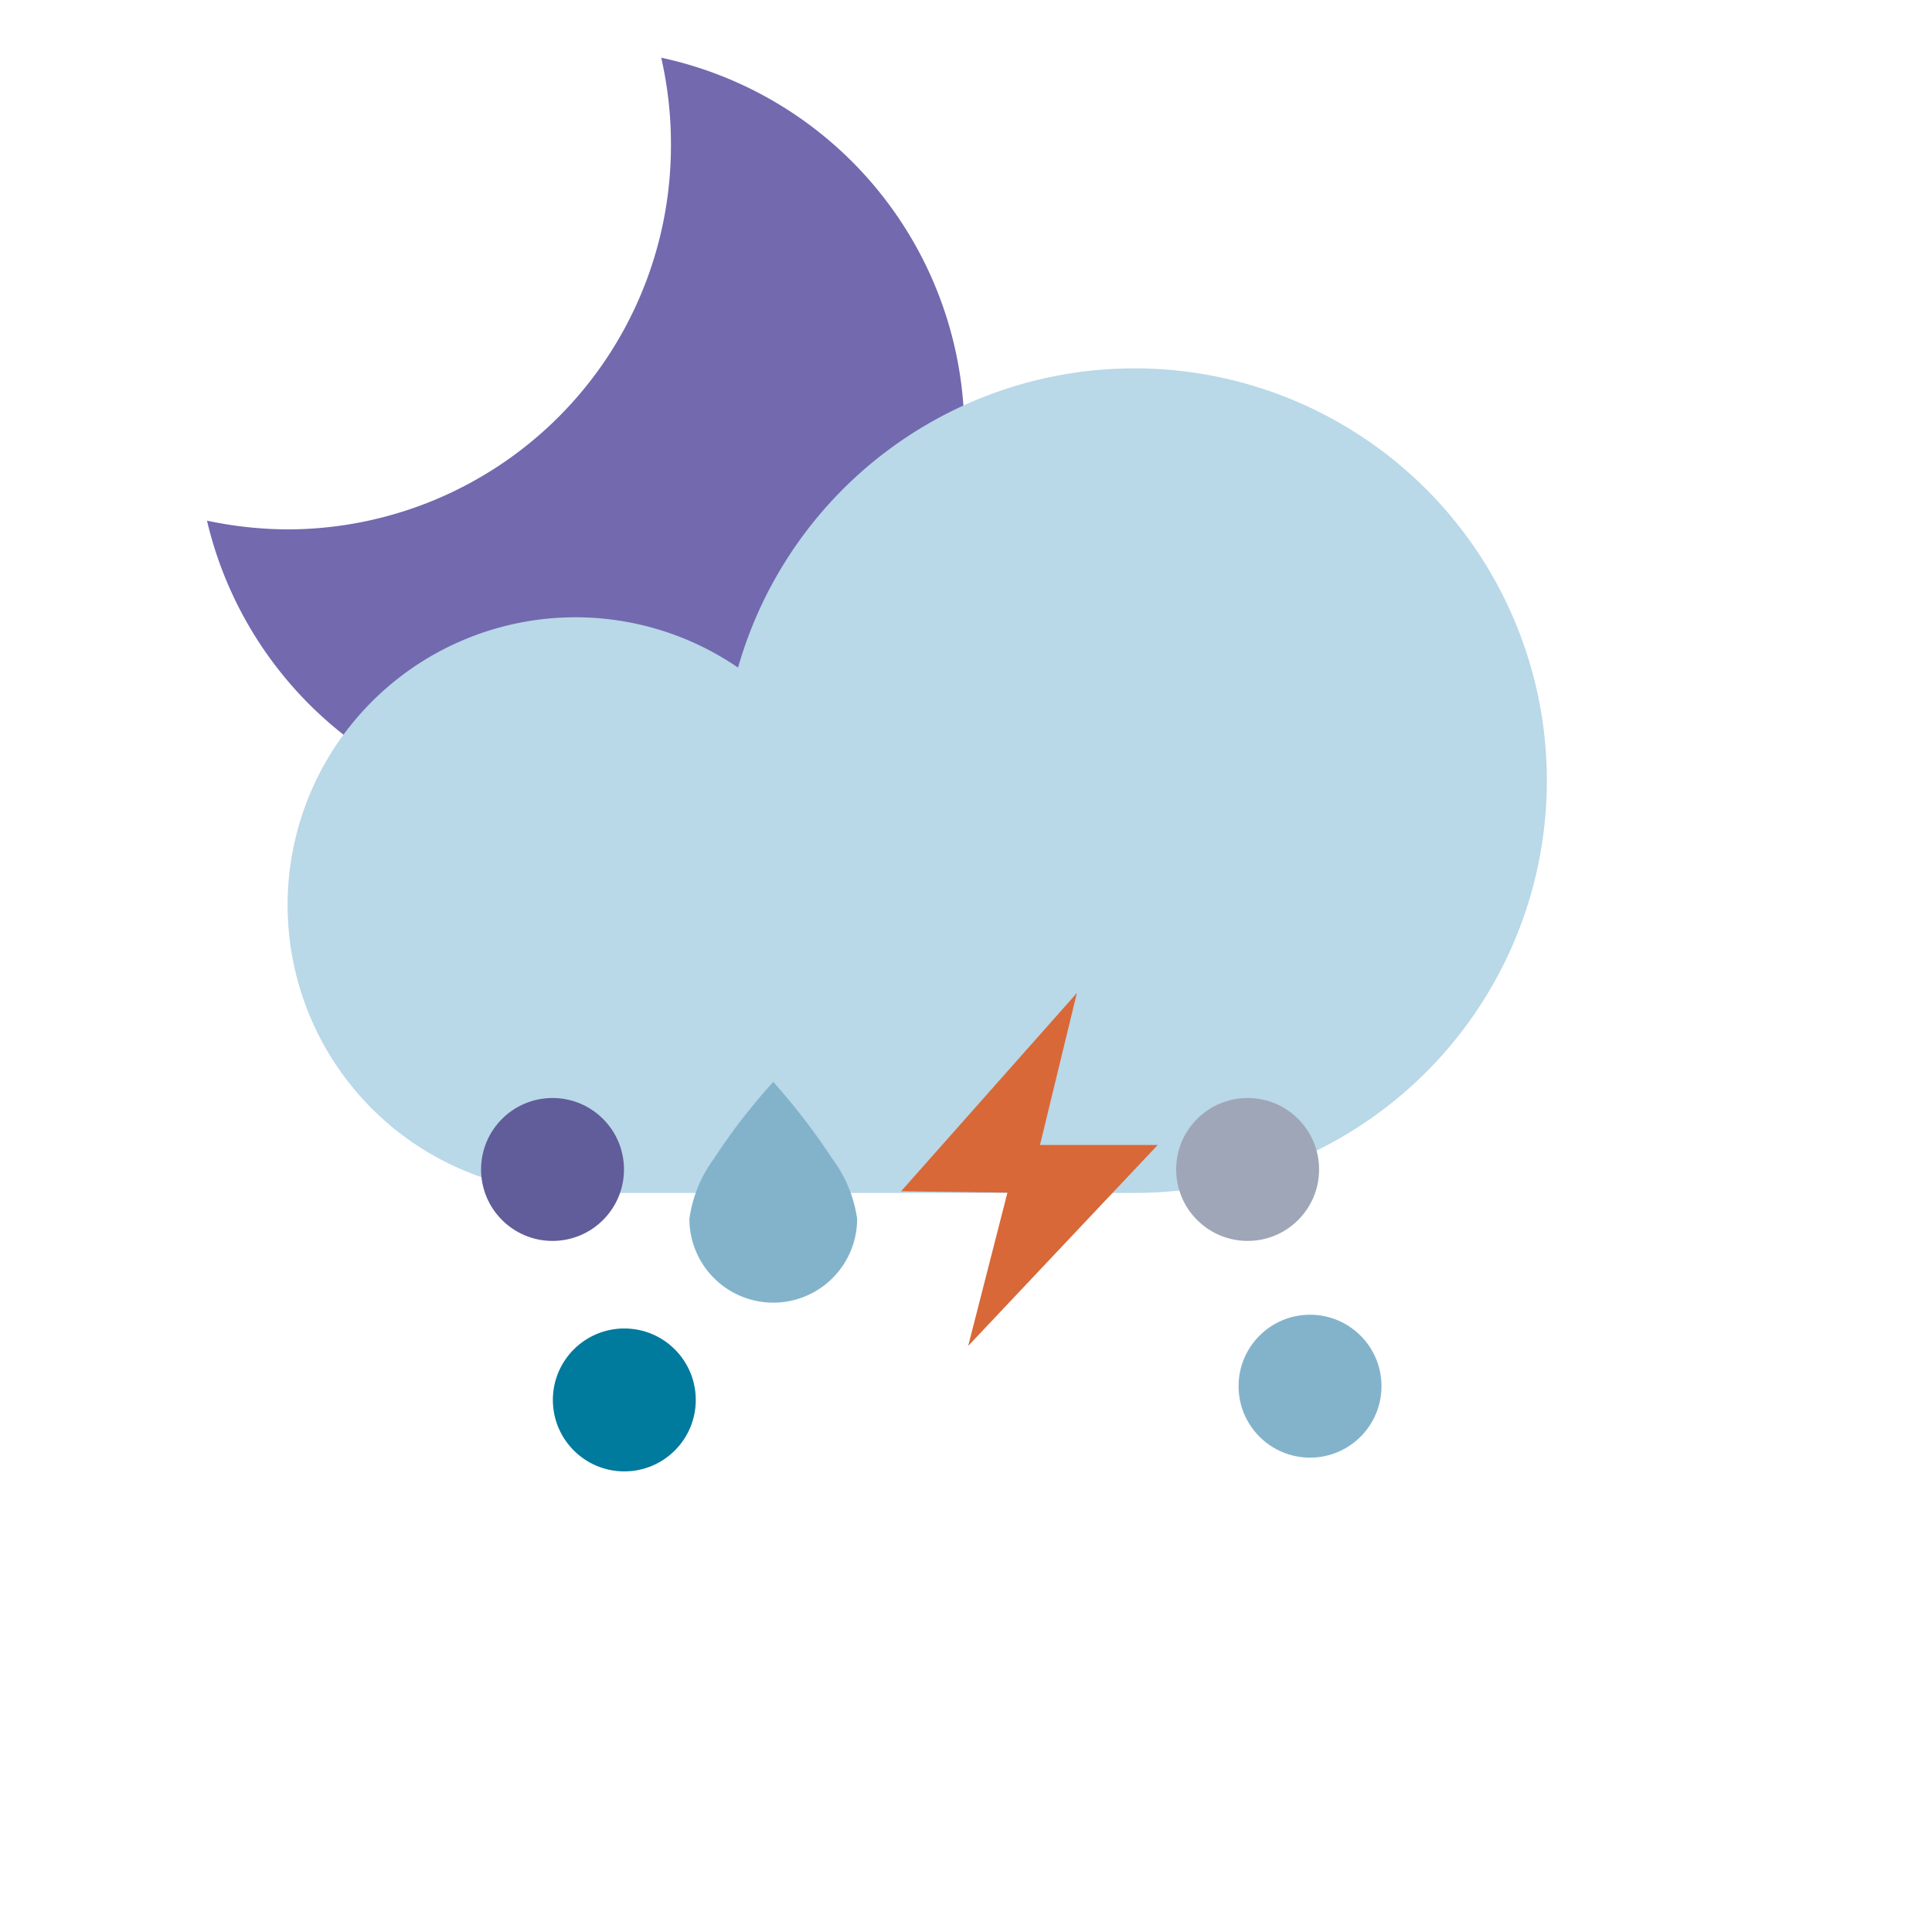 <svg viewBox="0 0 57.59 57.59" xmlns="http://www.w3.org/2000/svg"><path d="m20 4.34a11.44 11.44 0 0 1 -11.39 11.44 11.76 11.76 0 0 1 -2.44-.26 11.44 11.44 0 1 0 13.54-13.8 11.59 11.59 0 0 1 .29 2.62z" fill="#7269af"/><path d="m33.81 35.56a12.29 12.29 0 1 0 -11.81-15.66 8.58 8.58 0 1 0 -4.86 15.66z" fill="#b9d8e8"/><circle cx="16.47" cy="34.86" fill="#615c9a" r="2.13"/><circle cx="18.61" cy="41.73" fill="#007a9d" r="2.13"/><circle cx="37.19" cy="34.86" fill="#9fa6b7" r="2.13"/><circle cx="39.05" cy="41.32" fill="#83b3cb" r="2.13"/><path d="m24.81 34.54a19.6 19.6 0 0 0 -1.76-2.29 17.92 17.92 0 0 0 -1.77 2.29 3.92 3.92 0 0 0 -.73 1.79 2.5 2.5 0 0 0 5 0 3.92 3.92 0 0 0 -.74-1.79z" fill="#83b3cb"/><path d="m32.1 29.6-5.24 5.91 3.17.04-1.17 4.57 5.65-5.99h-3.51z" fill="#d86837"/></svg>